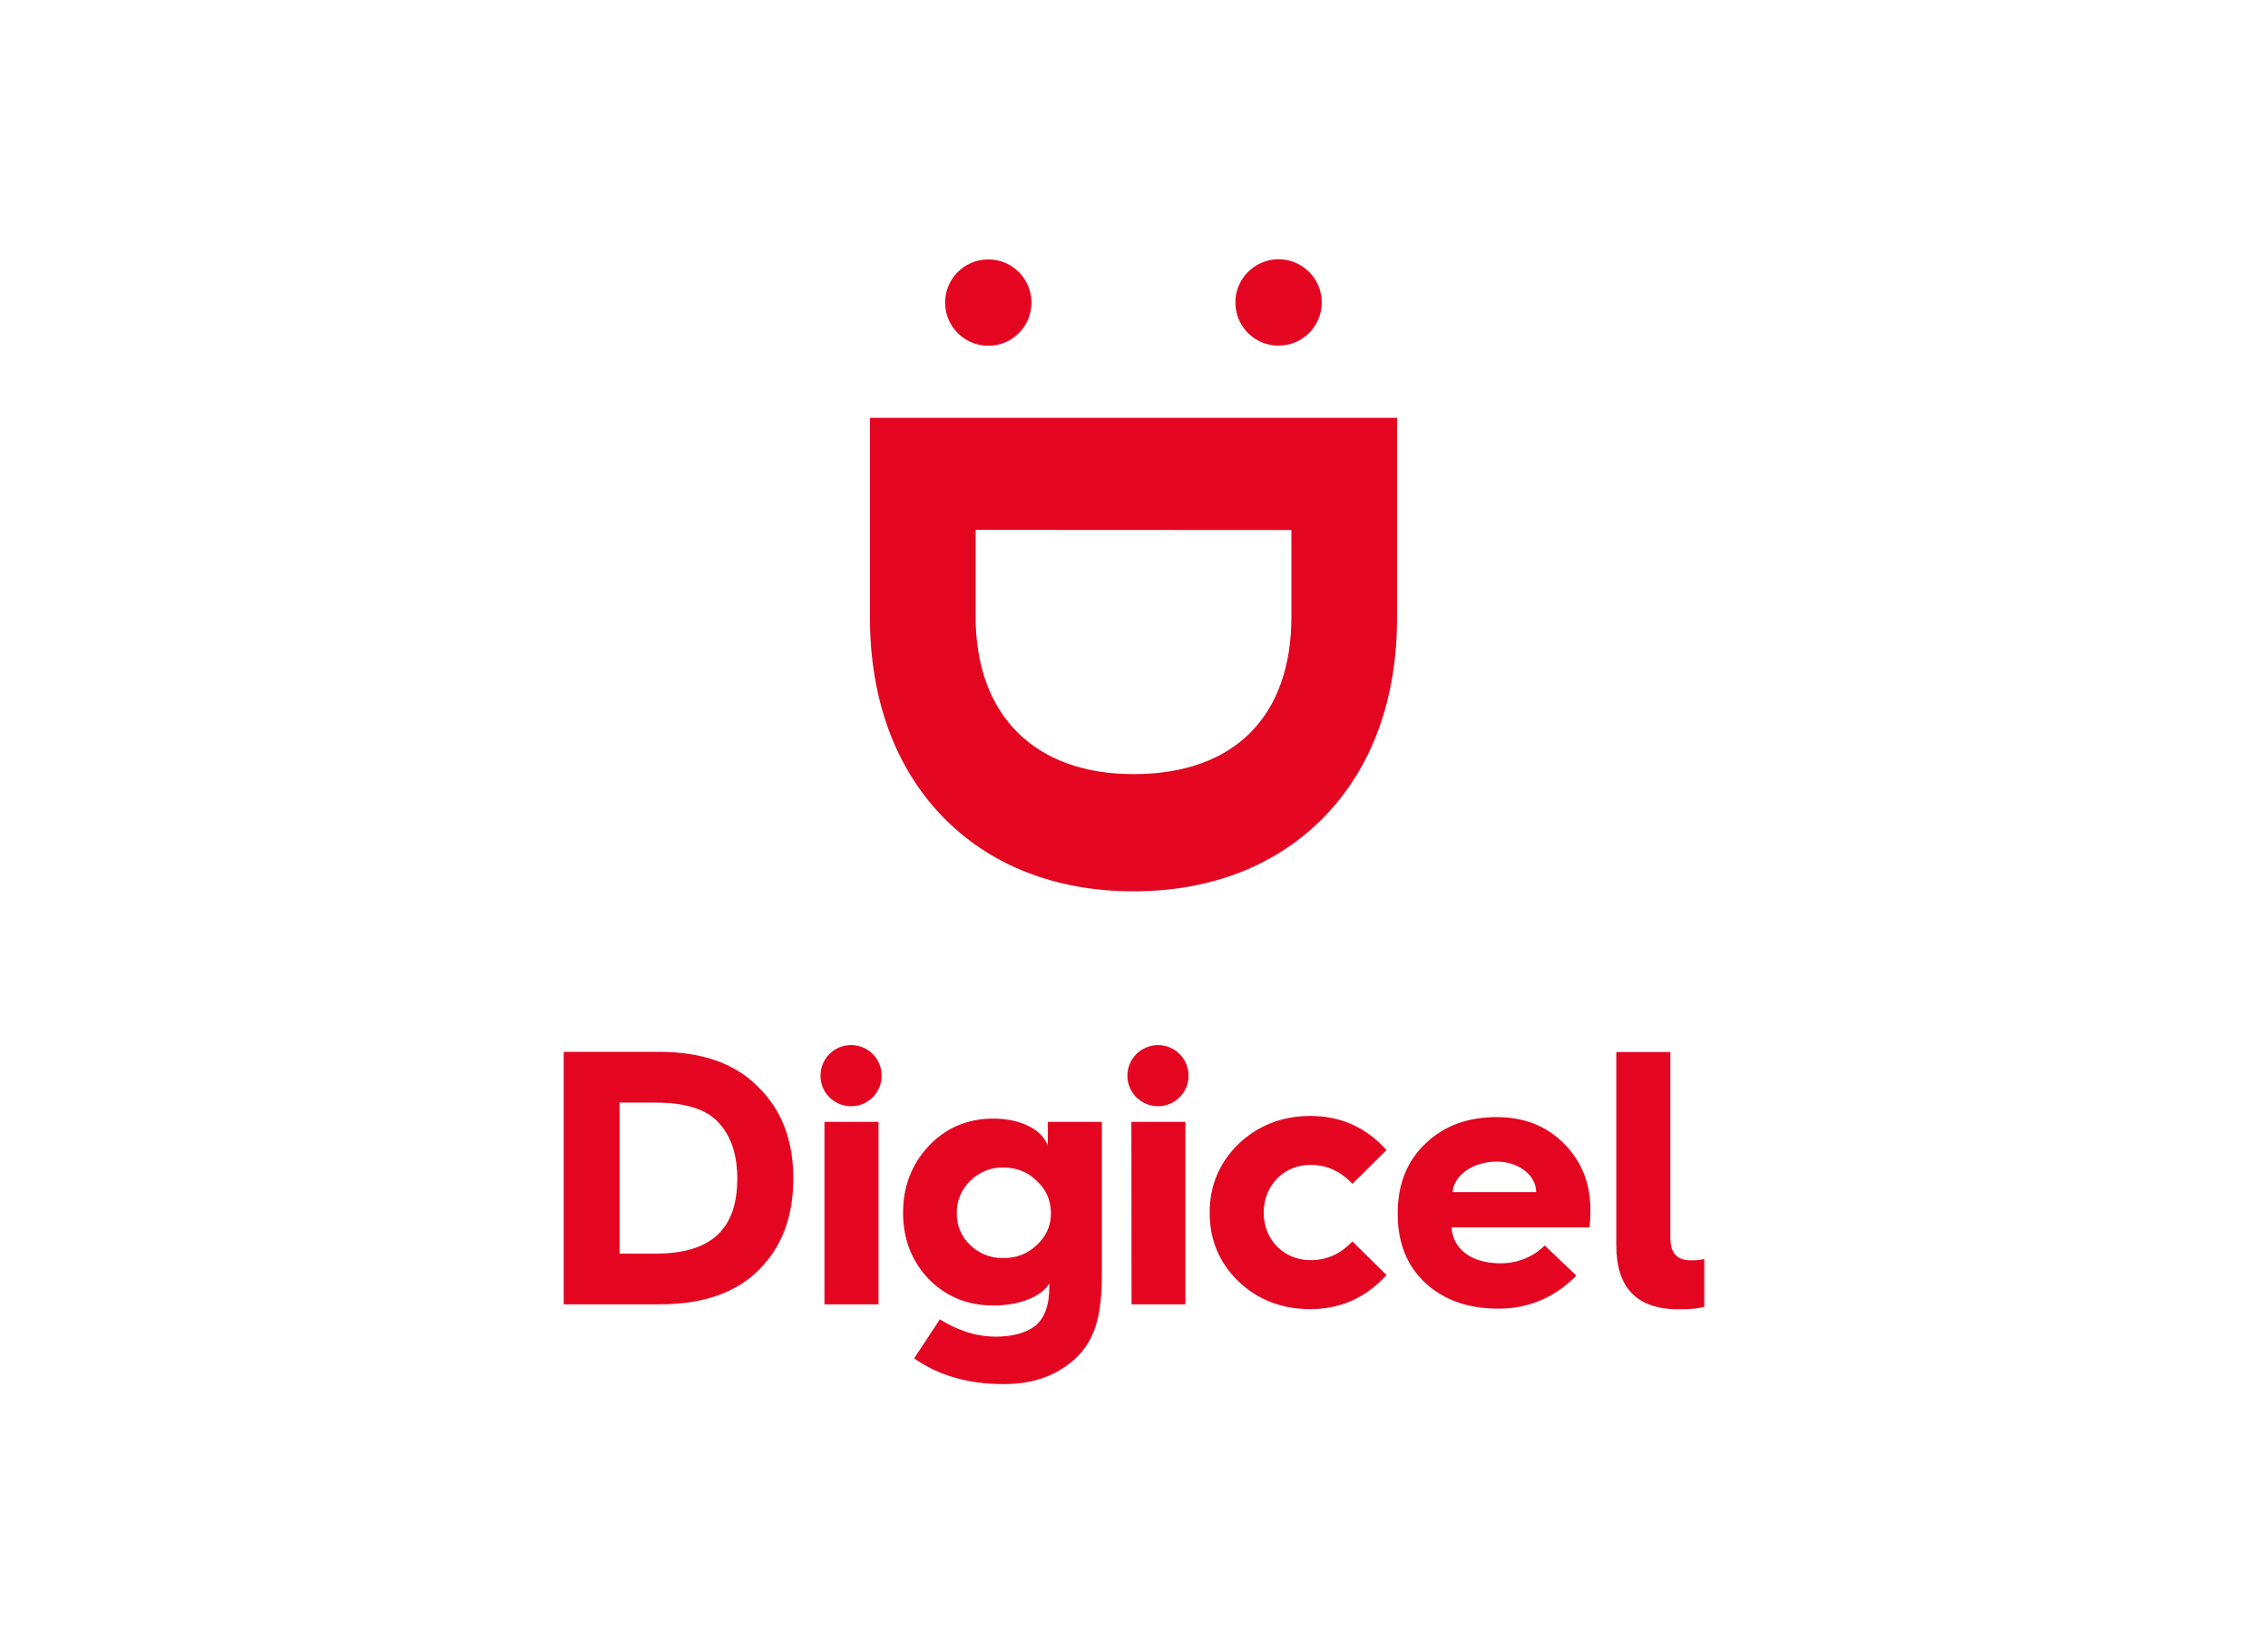 <?xml version="1.0" encoding="utf-8"?>
<!-- Generator: Adobe Illustrator 25.0.1, SVG Export Plug-In . SVG Version: 6.00 Build 0)  -->
<svg version="1.0" id="Layer_1" xmlns="http://www.w3.org/2000/svg" xmlns:xlink="http://www.w3.org/1999/xlink" x="0px" y="0px"
	 viewBox="0 0 1376 995.6" style="enable-background:new 0 0 1376 995.6;" xml:space="preserve">
<style type="text/css">
	.st0{fill:#E40521;}
	.st1{fill:none;}
</style>
<path class="st0" d="M342,791.4V638.2h58c25.9,0,45.9,7,60,21.3c14.3,14,21.3,32.5,21.3,55.6s-7,41.8-21.1,55.6
	c-13.8,13.8-33.9,20.7-60,20.7H342z M375.9,760.6h22.2c36,0,49.2-17.4,49.2-45.5c0-14.3-3.7-25.7-11.2-33.8
	c-7.2-8.1-20-12.3-38.2-12.3h-22L375.9,760.6z M516.5,634.1c10.3,0.1,18.5,8.4,18.4,18.7c-0.1,10.3-8.4,18.5-18.7,18.4
	c-10.2-0.1-18.4-8.3-18.4-18.4c-0.1-10.2,8.1-18.6,18.3-18.7C516.3,634.1,516.4,634.1,516.5,634.1 M500.3,680.7H533v110.7h-32.8
	V680.7z M563.4,695.4c10.5-11.2,23.7-16.7,39.3-16.7c16.7,0,29.7,6.8,33,16.5v-14.5h32.8v92.3c0,25.7-4.2,42.4-19.4,54.1
	c-10.8,8.6-24.2,12.7-40.2,12.7c-21.6,0-39.6-5.3-54.3-15.6l15.6-23.7c11.2,7,22.4,10.5,34.1,10.5c9.4,0,17.1-2,22.6-5.7
	c6.4-4.4,9.7-12.5,9.7-24.2v-2.4c-4.6,7.9-17.8,13.4-33.8,13.4c-15.6,0-28.8-5.3-39.3-16c-10.3-10.8-15.6-24.2-15.6-40
	C547.8,720.1,553.1,706.4,563.4,695.4 M588.6,755.4c5.3,5.2,12.5,8.1,20,7.9c7.6,0.2,15-2.6,20.4-7.9c5.6-4.9,8.7-11.9,8.6-19.3
	c0.1-7.5-3-14.6-8.6-19.6c-5.5-5.5-12.3-8.1-20.4-8.1c-7.5-0.2-14.7,2.8-20,8.1c-5.3,5.1-8.3,12.2-8.1,19.6
	C580.3,743.4,583.3,750.4,588.6,755.4 M702.7,634.1c10.3,0.1,18.5,8.5,18.4,18.7c-0.1,10.3-8.5,18.5-18.7,18.4
	c-10.1-0.1-18.4-8.3-18.4-18.4c-0.1-10.2,8.2-18.6,18.4-18.7C702.5,634.1,702.6,634.1,702.7,634.1 M686.4,680.7h32.8v110.7h-32.7
	L686.4,680.7z M841.2,697.8l-20.7,20.5c-7.2-7.7-15.6-11.5-25.5-11.5c-16,0-28.3,12.3-28.3,29s12.5,28.8,28.3,28.8
	c9.9,0,18.3-3.7,25.5-11.4l20.7,20.4c-12.5,13.8-27.9,20.7-46.2,20.7c-17.1,0-31.7-5.5-43.5-16.7c-11.6-11.2-17.6-25.1-17.6-41.8
	s6-30.5,17.6-41.8c11.9-11.2,26.4-16.9,43.5-16.9C813.3,677.1,828.7,683.9,841.2,697.8 M848,735.8c0-17.4,5.7-31.4,16.9-42
	c11.2-10.8,25.7-16,43.1-16c16.9,0,30.5,5.5,41.1,16.3s15.8,24,15.8,40c0,3.8-0.2,7.3-0.5,10.6h-83.7c0.7,13.2,12.1,21.8,29.5,21.8
	c10.1,0.1,19.8-3.7,27-10.8l19.1,18.2C944,787,926.7,794.3,908.7,794c-18.2,0-32.8-5.3-44-15.6C853.5,767.9,848,754,848,736.7V735.8
	z M932,723.3c0-10.3-10.8-18.5-23.9-18.5c-14.3,0-26,8.1-26.8,18.5H932z M980.6,638.3h32.8v112.1c0,9.9,3.7,14.3,12.7,14.3
	c2.7,0.1,5.3-0.2,7.9-0.8v29c-3.8,1.1-9,1.5-15.6,1.5c-25.3,0-37.8-13-37.8-38.9L980.6,638.3z"/>
<path class="st0" d="M599.6,209.8c14.5,0,26.2-11.7,26.2-26.2c0-14.5-11.7-26.2-26.2-26.2c-14.5,0-26.2,11.7-26.2,26.2
	C573.4,198,585.1,209.8,599.6,209.8 M749.5,183.5c0-14.5,11.8-26.2,26.2-26.2c14.5,0,26.2,11.8,26.2,26.2
	c0,14.5-11.7,26.2-26.2,26.2C761.2,209.8,749.5,198,749.5,183.5 M783.5,321.6v52.5c0,60.8-34.9,95.6-95.8,95.6
	c-60,0-95.8-35.7-95.8-95.6v-52.6L783.5,321.6z M847.6,374.8V253.5H527.8v121.3c0,49,15.1,90.6,43.8,120.4
	c28.7,29.8,68.8,45.6,116.1,45.6S775,525,803.8,495.2S847.6,423.8,847.6,374.8"/>
<rect x="288" y="97.8" class="st1" width="800" height="800"/>
</svg>
